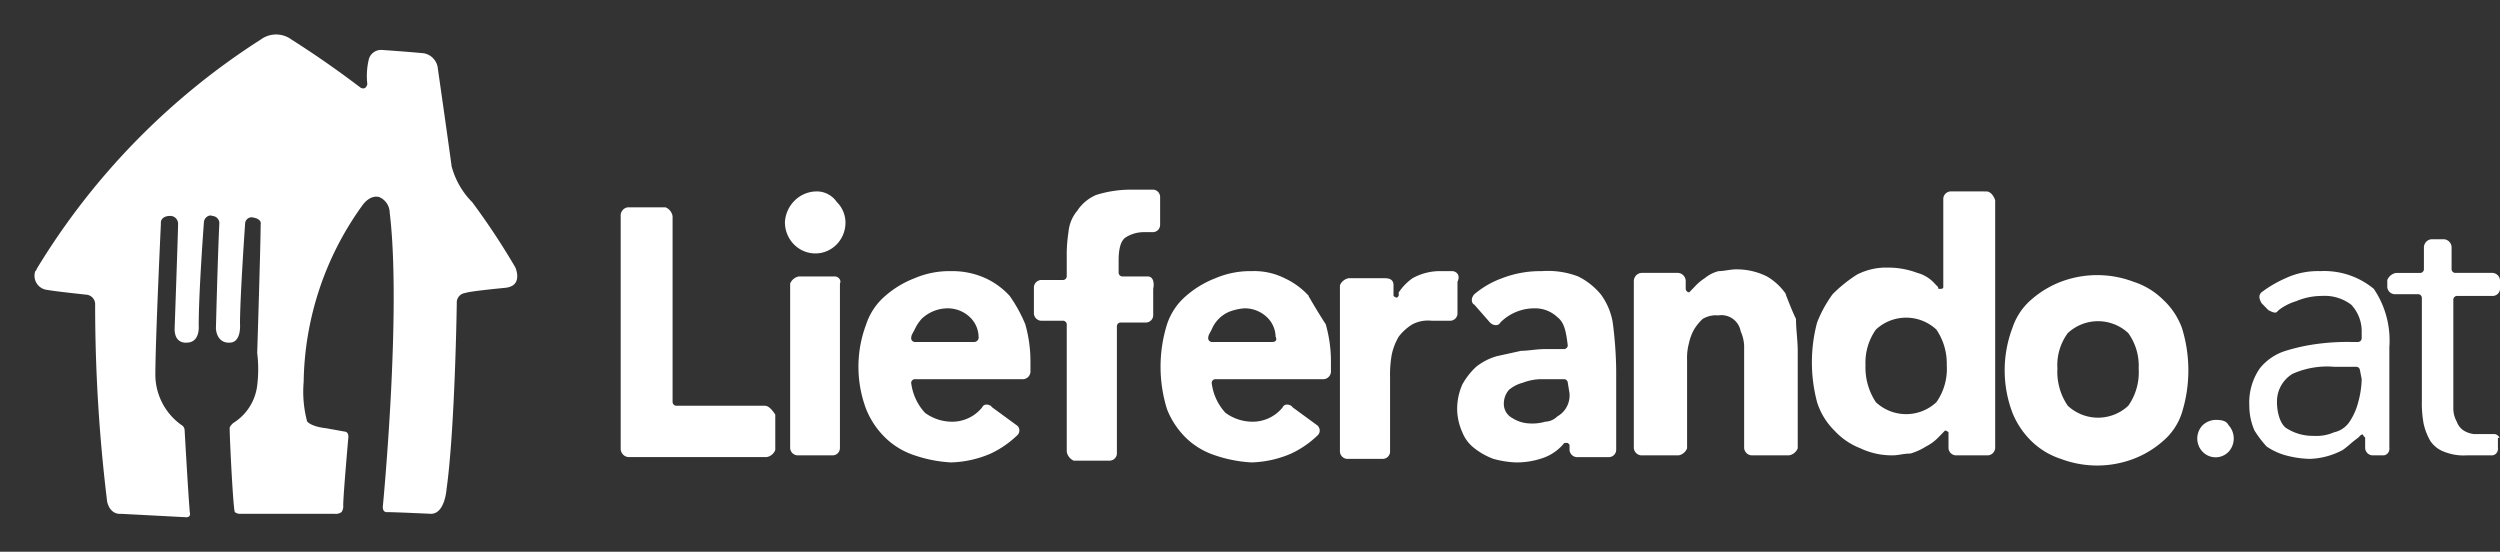 <svg width="145" height="32" xmlns="http://www.w3.org/2000/svg" style="/*! background-color: red; */"><rect width="100%" height="100%" fill="#333333" stroke="none"/><g fill="#FFF" fill-rule="evenodd"><path d="M15.117 2.298a1.503 1.503 0 011.796 0 56.974 56.974 0 013.992 2.78s.3.199.4-.199a4.08 4.08 0 01.1-1.489.748.748 0 01.698-.496s1.497.099 2.495.198a.995.995 0 01.798.894s.599 4.17.798 5.66c.21.787.622 1.506 1.198 2.084a41.683 41.683 0 012.495 3.774s.499 1.092-.599 1.191c0 0-2.096.199-2.295.298a.557.557 0 00-.5.596s-.099 7.248-.598 10.822c0 0-.1 1.39-.898 1.39 0 0-2.096-.099-2.595-.099 0 0-.2 0-.2-.298 0 0 1.098-11.319.4-17.078a.993.993 0 00-.6-.893s-.498-.199-.997.496a17.9 17.9 0 00-3.393 10.227c-.065.767.003 1.54.2 2.284 0 0 .2.298 1.097.397l1.098.198s.2 0 .2.298c0 0-.3 3.376-.3 3.972.015.14-.02.28-.1.397a.581.581 0 01-.399.1H13.92a.49.49 0 01-.299-.1c-.1-.198-.3-4.27-.3-4.865 0-.1.1-.199.2-.298a2.977 2.977 0 001.397-2.184 7.755 7.755 0 000-1.887s.2-6.355.2-7.447c0 0 .1-.298-.4-.397a.38.38 0 00-.498.298s-.3 4.27-.3 5.858c0 0 .1 1.092-.598 1.092 0 0-.699.1-.799-.794 0 0 .1-4.07.2-6.156a.428.428 0 00-.4-.397c-.199-.1-.498.1-.498.397 0 0-.3 3.972-.3 5.957 0 0 .1.993-.698.993 0 0-.699.1-.699-.794 0 0 .2-5.66.2-6.057a.457.457 0 00-.4-.496h-.1c-.199 0-.498.1-.498.397v.1s-.32 6.751-.32 8.737a3.599 3.599 0 001.497 2.88c.114.057.19.17.2.297 0 0 .2 3.575.3 4.766 0 0 .1.298-.2.298l-3.793-.199s-.598.1-.798-.695a93.854 93.854 0 01-.698-11.418.557.557 0 00-.5-.596s-1.896-.198-2.395-.298a.824.824 0 01-.598-.993c0-.099.1-.099.1-.198A41.024 41.024 0 0115.116 2.298z"/><path d="M119.53 16.342a5.95 5.95 0 014.212 0 4.3 4.3 0 011.704 1.027c.491.45.87 1.013 1.103 1.644a8.273 8.273 0 010 4.931 3.599 3.599 0 01-1.103 1.644 5.587 5.587 0 01-1.704 1.027 5.95 5.95 0 01-4.212 0 4.37 4.37 0 01-1.704-1.027 4.803 4.803 0 01-1.103-1.644 6.956 6.956 0 010-4.931 3.681 3.681 0 011.103-1.644 5.717 5.717 0 011.704-1.027zm-64.376-.616a4.655 4.655 0 012.005.41c.53.244 1.007.593 1.404 1.028a8.39 8.39 0 01.903 1.643c.2.701.301 1.428.3 2.158v.513a.47.47 0 01-.095.343.448.448 0 01-.306.171h-6.317a.223.223 0 00-.2.206c.077.655.359 1.267.802 1.746.44.322.964.5 1.504.514a2.233 2.233 0 001.805-.822c.1-.206.3-.206.501-.103l.1.103 1.404 1.027c.035.022.065.05.09.082a.387.387 0 01-.09.534c-.444.424-.952.77-1.504 1.028a6.18 6.18 0 01-2.306.513 7.852 7.852 0 01-2.106-.41 4.37 4.37 0 01-1.705-1.028 4.803 4.803 0 01-1.103-1.644 6.967 6.967 0 010-4.93 3.681 3.681 0 011.103-1.644 5.717 5.717 0 011.705-1.028 5.135 5.135 0 012.106-.41zm17.448 0a3.93 3.93 0 011.905.41c.53.244 1.007.593 1.404 1.028h-.02c.3.513.601 1.027 1.002 1.643.2.701.302 1.428.301 2.158v.513a.47.47 0 01-.096.343.448.448 0 01-.305.171h-6.317a.223.223 0 00-.2.206c.077.655.358 1.267.801 1.746.44.322.964.5 1.505.514a2.233 2.233 0 001.805-.822c.1-.206.3-.206.5-.103l.101.103 1.404 1.027a.234.234 0 01.07.072.387.387 0 01-.07.544c-.444.424-.952.77-1.504 1.028a6.18 6.18 0 01-2.306.513 7.852 7.852 0 01-2.106-.41 4.37 4.37 0 01-1.705-1.028 4.805 4.805 0 01-1.083-1.644 8.273 8.273 0 010-4.93 3.681 3.681 0 011.103-1.644 5.717 5.717 0 011.705-1.028 5.135 5.135 0 012.106-.41zm16.826 0a4.904 4.904 0 012.105.308c.5.246.943.596 1.304 1.027.36.482.601 1.046.702 1.644.122.92.189 1.846.2 2.773v4.623a.426.426 0 01-.4.411h-1.906a.447.447 0 01-.4-.41v-.309l-.101-.103h-.2a2.762 2.762 0 01-1.104.822 4.603 4.603 0 01-1.704.308 5.648 5.648 0 01-1.304-.205 4.052 4.052 0 01-1.103-.616 2.192 2.192 0 01-.702-.925 3.407 3.407 0 01-.3-1.336c-.002-.495.101-.986.3-1.438.212-.384.483-.73.802-1.027a3.448 3.448 0 011.204-.616l1.403-.309c.402 0 .903-.102 1.404-.102h1.103a.223.223 0 00.2-.206c-.1-.822-.2-1.335-.6-1.643a1.87 1.87 0 00-1.304-.514 2.782 2.782 0 00-2.006.822l-.04.06c-.126.143-.383.122-.562-.06l-.902-1.028-.06-.041c-.138-.129-.118-.392.06-.575a5.252 5.252 0 011.604-.925 6.143 6.143 0 012.307-.41zM66.886 11c.217.01.39.188.401.41v1.645a.426.426 0 01-.401.41h-.501a1.97 1.97 0 00-1.103.309c-.301.205-.402.719-.402 1.335v.72c.01.109.094.195.201.205h1.504c.2 0 .401.205.301.719v1.54a.426.426 0 01-.401.412H64.98a.223.223 0 00-.2.205v7.397a.426.426 0 01-.402.41h-2.106a.695.695 0 01-.4-.513v-7.397a.223.223 0 00-.201-.205h-1.304a.447.447 0 01-.401-.41V16.65a.447.447 0 01.401-.41h1.304a.223.223 0 00.2-.206V14.62c.008-.387.042-.772.1-1.154.039-.455.214-.886.502-1.233a2.49 2.49 0 011.103-.925A6.698 6.698 0 0165.582 11zm17.347 4.726c.201 0 .502.205.301.616v1.85a.426.426 0 01-.4.41H83.03c-.38-.04-.762.03-1.103.205a2.86 2.86 0 00-.802.72 3.47 3.47 0 00-.401 1.027c-.079.44-.112.888-.1 1.335v4.315a.426.426 0 01-.401.41h-2.106a.447.447 0 01-.401-.41v-9.657a.685.685 0 01.501-.41h2.106c.3 0 .501.102.501.41v.617a.417.417 0 00.2.103l.101-.103v-.206l.137-.187a3.24 3.24 0 01.665-.635 3.304 3.304 0 011.705-.41zm50.338 0a4.51 4.51 0 013.109 1.027c.672.99.99 2.187.902 3.39v5.856c.011.019.011.042 0 .061a.373.373 0 01-.126.264.355.355 0 01-.275.085h-.601a.447.447 0 01-.401-.41v-.617l-.1-.103c0-.102-.101-.102-.201 0l-.1.103-.226.17c-.226.183-.451.395-.677.55a4.37 4.37 0 01-1.905.513 5.941 5.941 0 01-1.404-.206 3.738 3.738 0 01-1.103-.513 6.341 6.341 0 01-.702-.925 3.555 3.555 0 01-.3-1.438 3.482 3.482 0 01.6-2.157c.39-.49.915-.847 1.505-1.028.622-.192 1.26-.33 1.905-.41.632-.08 1.269-.115 1.905-.103h.401a.223.223 0 00.201-.206v-.41a2.248 2.248 0 00-.602-1.542 2.543 2.543 0 00-1.704-.513 3.83 3.83 0 00-1.504.308 3.11 3.11 0 00-1.003.514l-.1.102c-.1.103-.301 0-.502-.102l-.4-.411-.034-.069c-.086-.182-.145-.365.033-.548a6.918 6.918 0 011.404-.822 4.4 4.4 0 012.005-.41zm-6.016 8.629c.401 0 .602.103.702.308.4.432.4 1.109 0 1.541l-.093.085a1.045 1.045 0 01-1.411-.085 1.109 1.109 0 010-1.54c.218-.206.506-.317.802-.31zM38.608 12.027a.675.675 0 01.402.514v10.787c.009.109.093.195.2.205h5.154c.2 0 .401.205.602.514V26.1a.655.655 0 01-.501.411h-8.022A.49.49 0 0136 26V12.54a.48.48 0 01.401-.514zm103.153 1.85a.48.48 0 01.431.513v1.233c.01.11.094.196.2.205h2.107a.464.464 0 01.501.411v.514a.426.426 0 01-.401.41h-2.106a.223.223 0 00-.2.206v6.37c.009.252.078.499.2.719.075.211.216.392.401.513.184.113.39.183.602.206h1.183c.2 0 .401.308.2.205V26c.011.019.011.042 0 .061a.373.373 0 01-.126.264.355.355 0 01-.274.085h-1.404a3.002 3.002 0 01-1.304-.205 1.649 1.649 0 01-.802-.616 3.47 3.47 0 01-.401-1.028 6.606 6.606 0 01-.1-1.335v-5.958a.223.223 0 00-.201-.206h-1.404a.447.447 0 01-.4-.41v-.412a.685.685 0 01.5-.41h1.424a.223.223 0 00.2-.206v-1.295a.487.487 0 01.16-.332.464.464 0 01.342-.12zm-41.082 1.746a3.931 3.931 0 011.804.41 3.44 3.44 0 011.104 1.028h-.02c.2.514.4 1.027.601 1.438 0 .617.1 1.233.1 1.85v5.65a.655.655 0 01-.501.41h-2.106a.464.464 0 01-.501-.41V20.04a2.294 2.294 0 00-.2-.822 1.135 1.135 0 00-1.304-.924c-.315-.03-.63.041-.903.205a2.964 2.964 0 00-.501.617c-.14.257-.241.534-.3.821a3.154 3.154 0 00-.101.925V26a.656.656 0 01-.482.41h-2.105a.464.464 0 01-.502-.41V16.28a.487.487 0 01.16-.332.464.464 0 01.342-.12h2.075a.48.48 0 01.432.514v.41c.009.11.093.197.2.206l.1-.102.201-.206c.177-.199.379-.371.602-.514.235-.194.508-.335.802-.41.3 0 .702-.103 1.003-.103zm-52.264.41c.2 0 .401.206.301.412v9.554a.427.427 0 01-.38.41h-2.107a.447.447 0 01-.4-.41v-9.554a.685.685 0 01.5-.411zm66.803-4.93c.2 0 .401.205.502.513v14.28a.47.47 0 01-.096.342.448.448 0 01-.305.171h-1.906a.447.447 0 01-.4-.41v-.925a.348.348 0 00-.201-.103l-.1.103-.1.103-.201.205a2.71 2.71 0 01-.702.514 3.607 3.607 0 01-.903.41c-.4 0-.702.103-1.002.103a4.254 4.254 0 01-1.906-.41 4.006 4.006 0 01-1.504-1.028 4.001 4.001 0 01-1.003-1.643 9.033 9.033 0 010-4.623c.23-.586.533-1.139.903-1.644a8.225 8.225 0 011.404-1.13 3.696 3.696 0 011.805-.41 4.818 4.818 0 011.704.307c.386.103.734.317 1.003.617l.2.205.001.043c.002.06.016.06.1.06h.05c.08-.003.15-.017.15-.103v-5.136a.447.447 0 01.402-.411zm20.156 10.17a4.907 4.907 0 00-2.407.41 1.87 1.87 0 00-.902 1.645c0 .616.2 1.335.601 1.54.455.277.976.42 1.504.411.412.031.824-.04 1.204-.205.367-.078.69-.299.902-.616a3.67 3.67 0 00.501-1.13c.122-.435.19-.884.201-1.336l-.1-.514a.223.223 0 00-.2-.205zm-44.643.72h-1.404a3.063 3.063 0 00-1.002.205 2.067 2.067 0 00-.802.41 1.22 1.22 0 00-.301.822.927.927 0 00.501.822c.302.192.648.298 1.003.308.304.018.61-.017.902-.102.263-.01.514-.12.702-.309.472-.263.748-.787.702-1.335l-.1-.616a.223.223 0 00-.2-.206zm32.71-2.672a2.571 2.571 0 00-3.51 0 3.135 3.135 0 00-.601 2.055c-.042.768.17 1.528.601 2.157a2.571 2.571 0 003.51 0c.44-.625.652-1.388.602-2.157a3.25 3.25 0 00-.602-2.055zm-11.13-.205a2.571 2.571 0 00-3.51 0 3.313 3.313 0 00-.602 2.054 3.64 3.64 0 00.602 2.158 2.571 2.571 0 003.51 0c.44-.626.652-1.389.601-2.158a3.491 3.491 0 00-.602-2.054zm-57.358-1.233a2.198 2.198 0 00-1.504.616 2.491 2.491 0 00-.401.617c-.1.205-.2.308-.2.513.009.11.093.196.2.206h3.48a.26.26 0 00.18-.103.272.272 0 00.05-.205 1.61 1.61 0 00-.501-1.13 1.87 1.87 0 00-1.304-.514zm17.227 0c-.309.022-.613.091-.902.205a1.909 1.909 0 00-1.003 1.028c-.1.205-.2.308-.2.513.009.11.094.196.2.206h3.51c.2 0 .3-.103.2-.308a1.61 1.61 0 00-.501-1.13 1.87 1.87 0 00-1.304-.514zm-24.848-6.78c.477-.016.93.216 1.204.616.327.321.51.768.501 1.233-.01.478-.207.931-.546 1.26-.34.328-.793.503-1.259.486-.967-.033-1.727-.858-1.705-1.849.077-.97.856-1.723 1.805-1.746z" fill-rule="nonzero"/></g></svg>